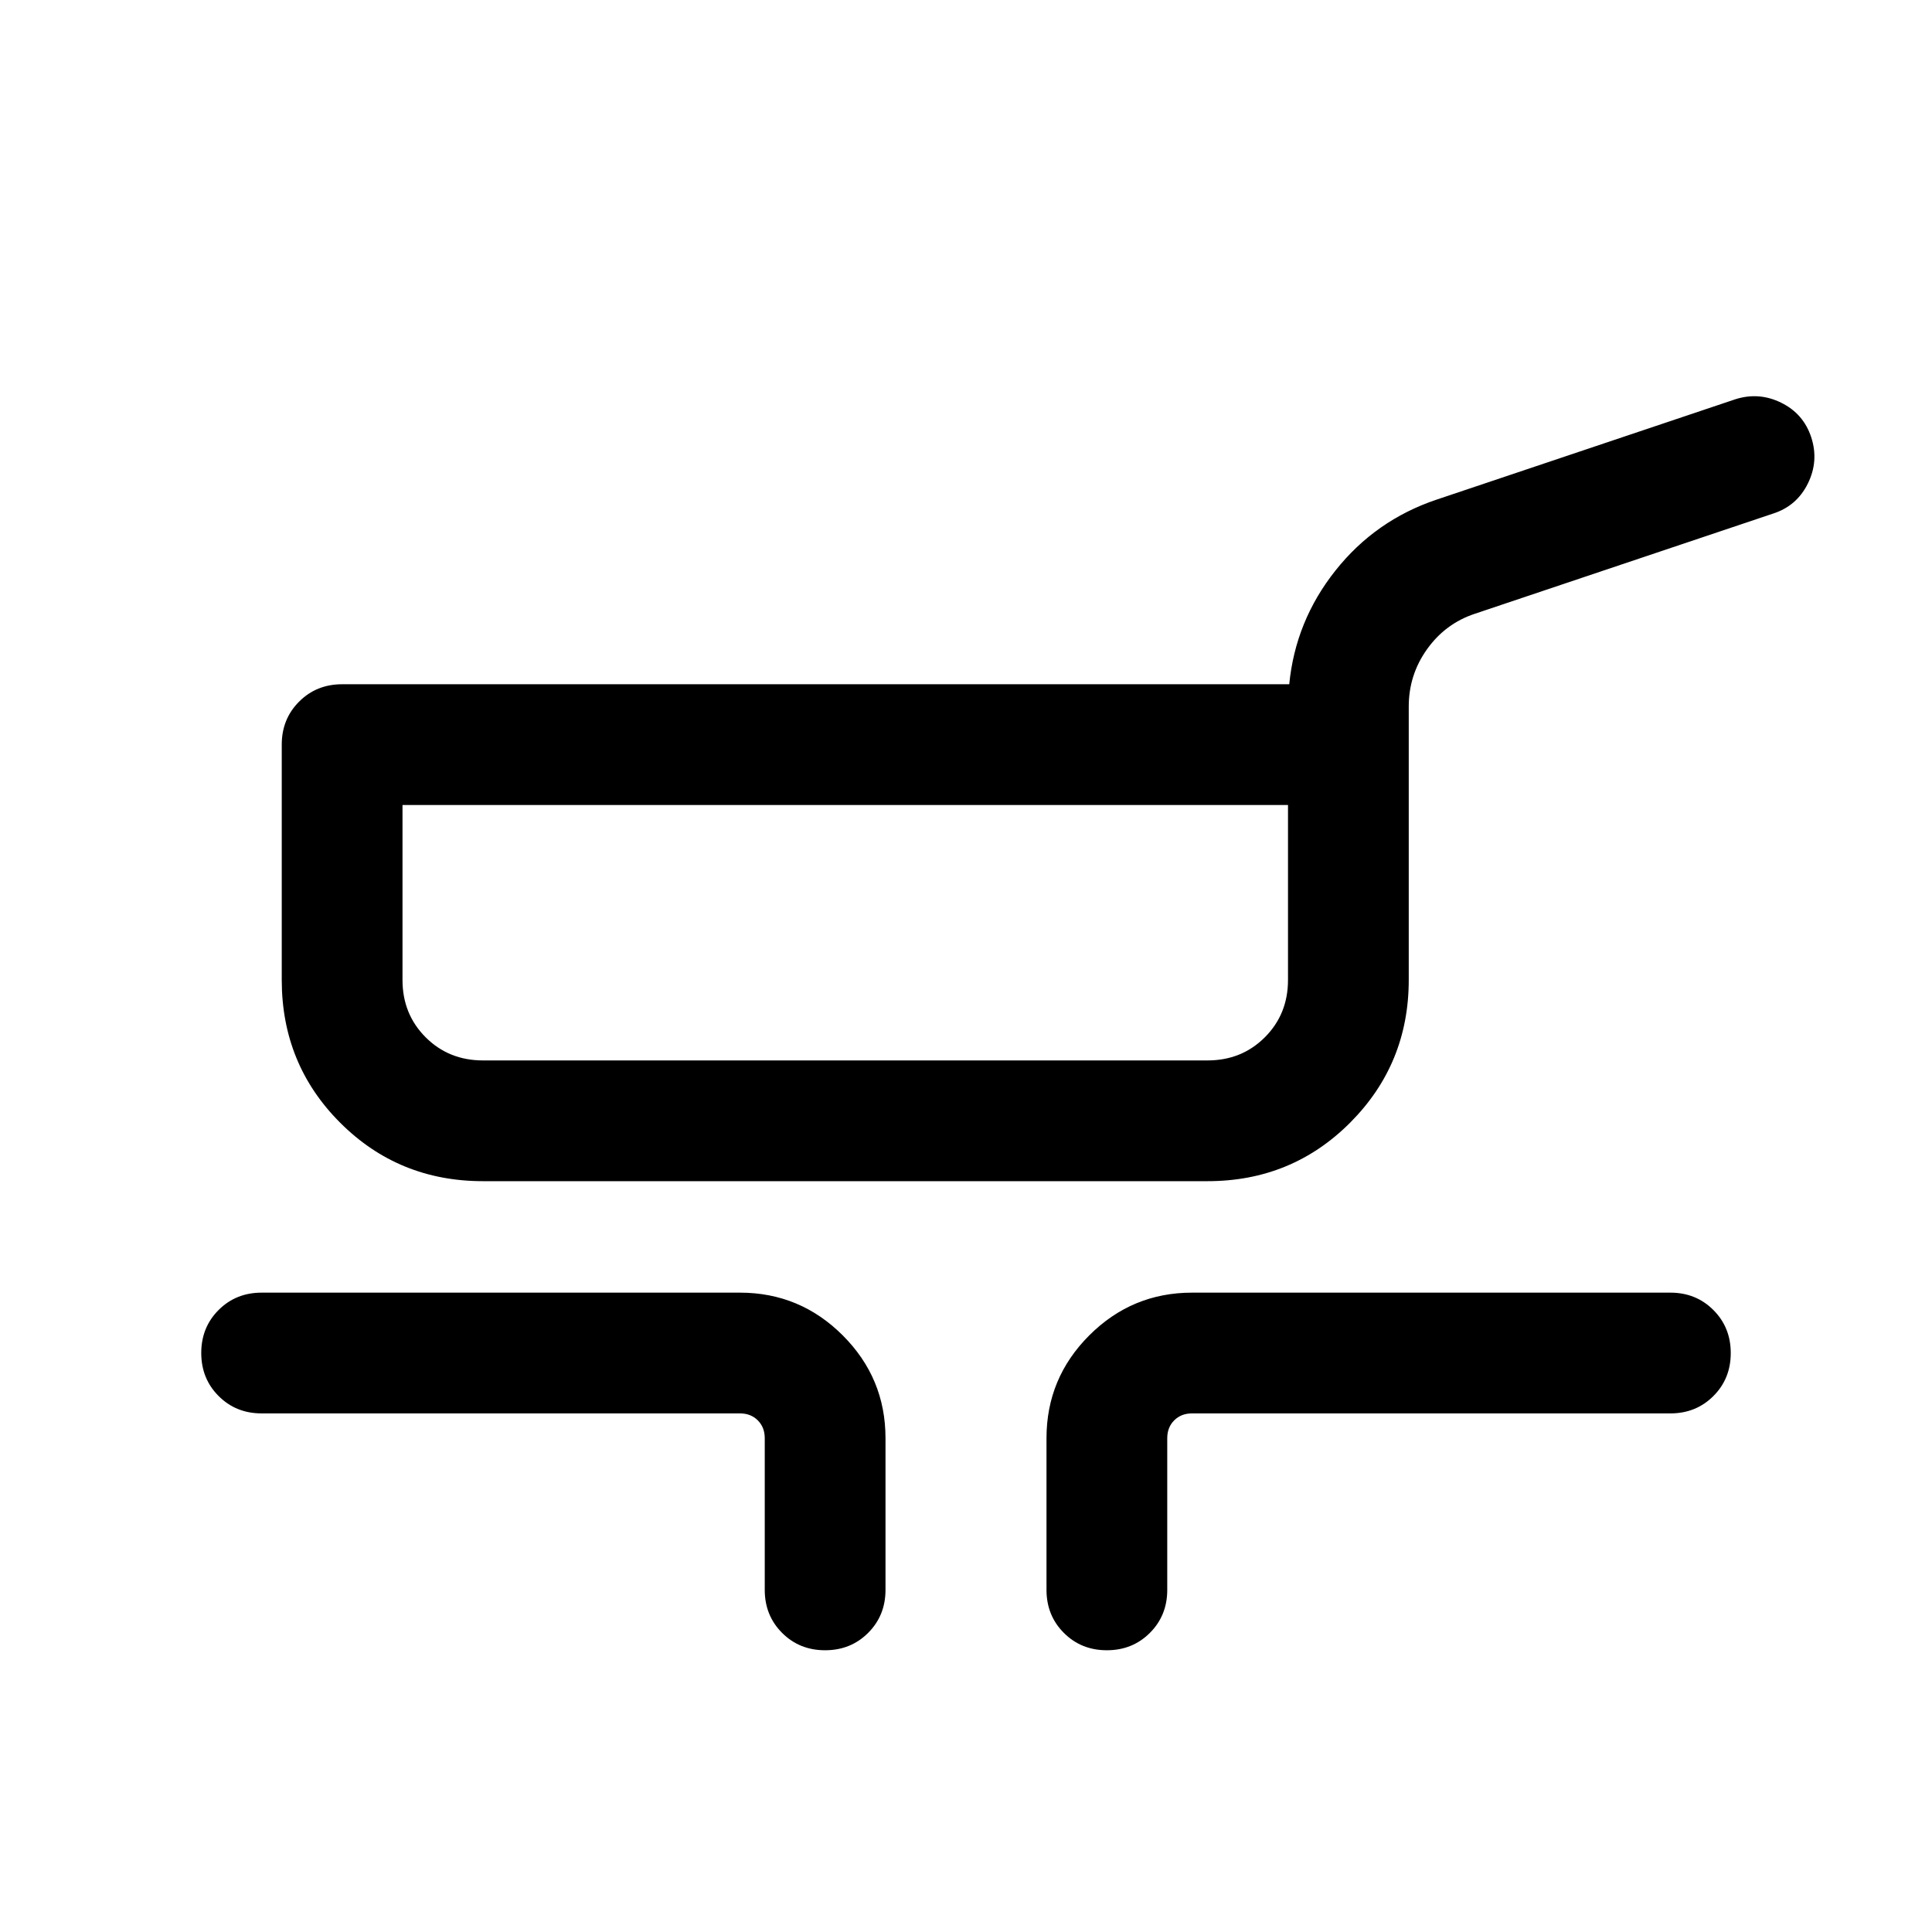 <svg xmlns="http://www.w3.org/2000/svg" height="24" viewBox="0 -960 960 960" width="24"><path d="M240-373.08q-41.92 0-70.96-29.04Q140-431.15 140-473.08V-590q0-12.75 8.63-21.37Q157.25-620 170-620h470.62q3.07-31.46 22.96-56.5 19.88-25.04 50.34-35.27l148.16-49.77q11.77-3.84 22.92 1.62 11.15 5.46 15 17.23 3.84 11.77-1.7 22.98-5.55 11.2-17.38 14.94L732.77-655q-14.57 4.85-23.67 17.58-9.1 12.73-9.1 28.5v135.84q0 41.67-29.04 70.84-29.04 29.16-70.96 29.16H240Zm0-60h360q17 0 28.5-11.5t11.5-28.5V-560H200v86.92q0 17 11.5 28.5t28.5 11.5ZM380-170v-75.39q0-5.38-3.46-8.84t-8.85-3.46H130q-12.75 0-21.37-8.63-8.63-8.63-8.63-21.39 0-12.75 8.63-21.37 8.62-8.61 21.37-8.61h237.69q29.83 0 51.07 21.24Q440-275.21 440-245.39V-170q0 12.75-8.63 21.37-8.63 8.63-21.38 8.63-12.76 0-21.37-8.63Q380-157.25 380-170Zm140 0v-75.39q0-29.82 21.24-51.06 21.24-21.24 51.07-21.24H830q12.75 0 21.37 8.63 8.63 8.63 8.63 21.38 0 12.76-8.63 21.37-8.62 8.62-21.37 8.62H592.31q-5.39 0-8.85 3.46t-3.46 8.84V-170q0 12.75-8.63 21.37-8.63 8.63-21.38 8.63-12.76 0-21.37-8.63Q520-157.25 520-170ZM420-496.54Z"/></svg>